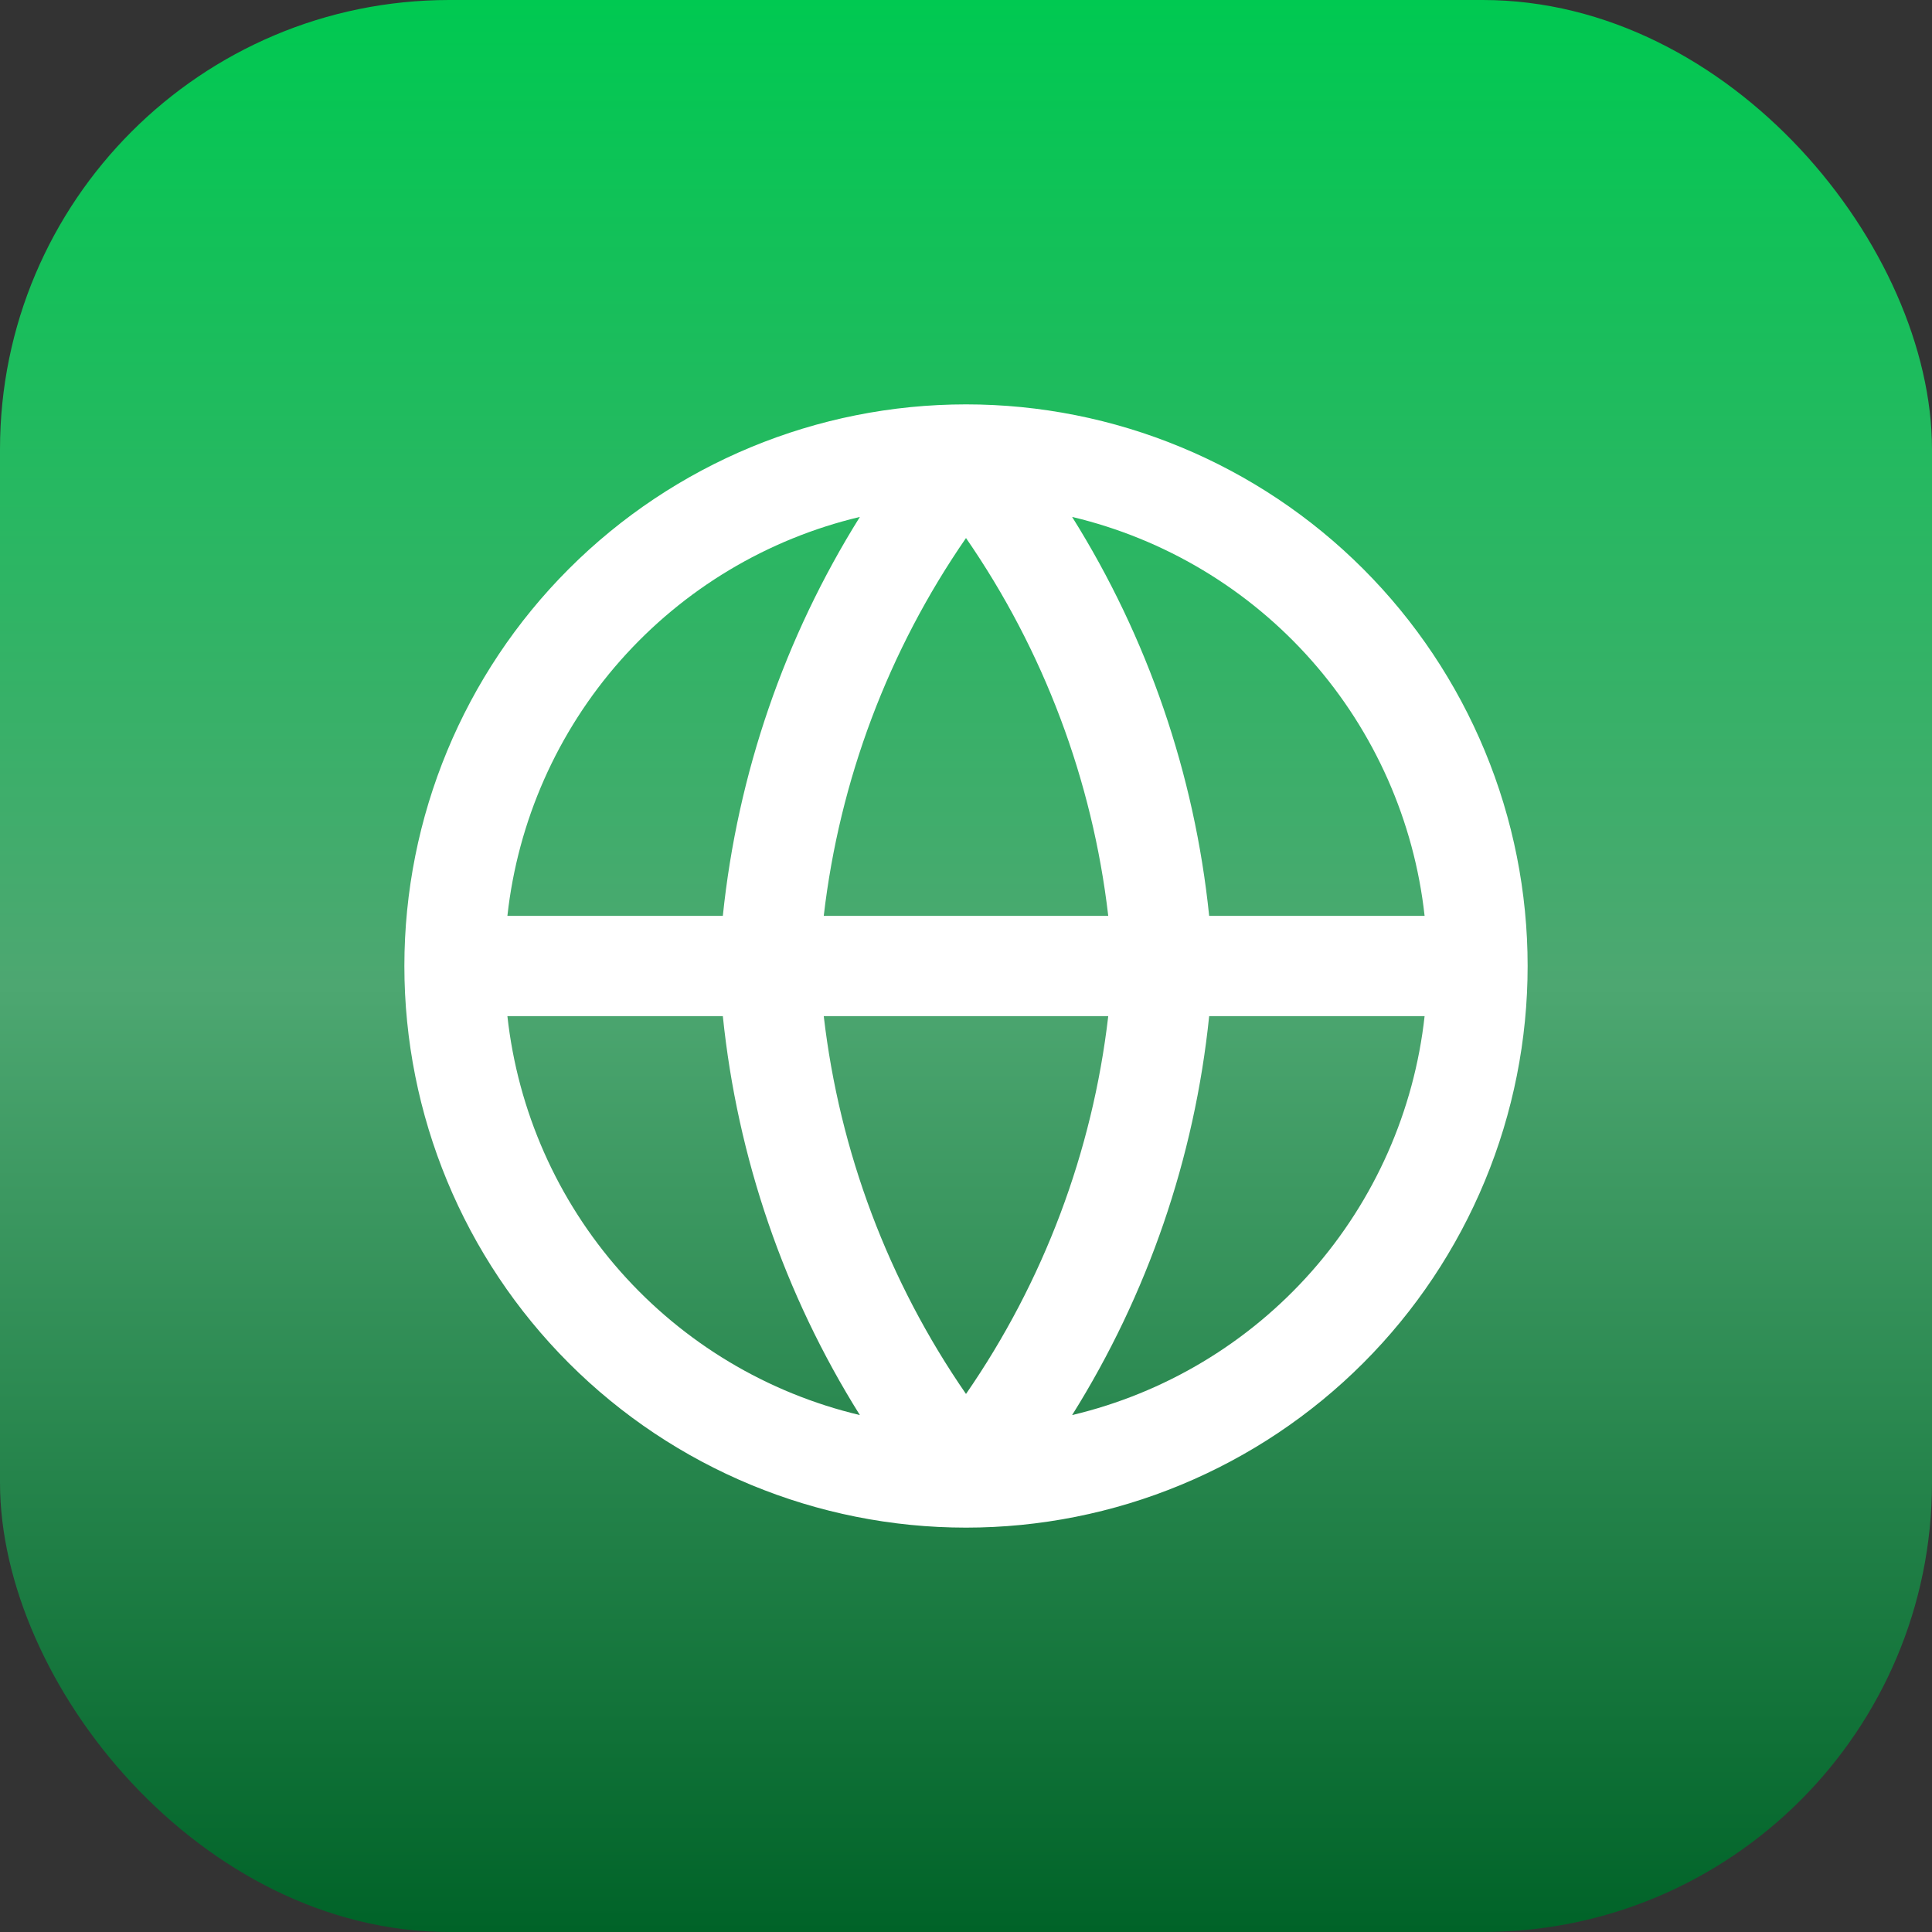 <svg width="43" height="43" viewBox="0 0 43 43" fill="none" xmlns="http://www.w3.org/2000/svg">
<rect x="0" y="0" width="43" height="43" fill="#333333" stroke="none"/>
<rect width="43" height="43" rx="10" fill="url(#paint0_linear_2223_4278)"/>
<path fill-rule="evenodd" clip-rule="evenodd" d="M19.138 11.505C17.074 11.995 15.213 13.112 13.808 14.701C12.403 16.291 11.525 18.276 11.293 20.384H16.088C16.415 17.224 17.461 14.188 19.138 11.505ZM23.862 11.505C25.545 14.192 26.588 17.23 26.912 20.384H31.707C31.475 18.276 30.596 16.291 29.192 14.701C27.788 13.112 25.926 11.995 23.862 11.505ZM24.666 20.384C24.315 17.364 23.228 14.476 21.5 11.975C19.772 14.476 18.685 17.364 18.334 20.384H24.666ZM18.334 22.616H24.666C24.315 25.636 23.228 28.524 21.5 31.025C19.772 28.524 18.685 25.636 18.334 22.616ZM16.088 22.616H11.293C11.525 24.724 12.403 26.709 13.808 28.299C15.213 29.888 17.074 31.005 19.138 31.495C17.455 28.808 16.412 25.77 16.088 22.616ZM23.862 31.495C25.545 28.808 26.588 25.77 26.912 22.616H31.707C31.475 24.724 30.596 26.709 29.192 28.299C27.788 29.888 25.926 31.005 23.862 31.495ZM21.5 34C23.142 34 24.767 33.677 26.284 33.048C27.8 32.42 29.178 31.5 30.339 30.339C31.5 29.178 32.42 27.8 33.048 26.284C33.677 24.767 34 23.142 34 21.5C34 19.858 33.677 18.233 33.048 16.716C32.42 15.2 31.5 13.822 30.339 12.661C29.178 11.5 27.8 10.58 26.284 9.952C24.767 9.323 23.142 9 21.5 9C18.185 9 15.005 10.317 12.661 12.661C10.317 15.005 9 18.185 9 21.5C9 24.815 10.317 27.995 12.661 30.339C15.005 32.683 18.185 34 21.5 34Z" fill="white"/>
<defs>
<linearGradient id="paint0_linear_2223_4278" x1="21.5" y1="0" x2="21.5" y2="43" gradientUnits="userSpaceOnUse">
<stop stop-color="#00C951"/>
<stop offset="0.51" stop-color="#4DA771"/>
<stop offset="1" stop-color="#006328"/>
</linearGradient>
</defs>
</svg>
